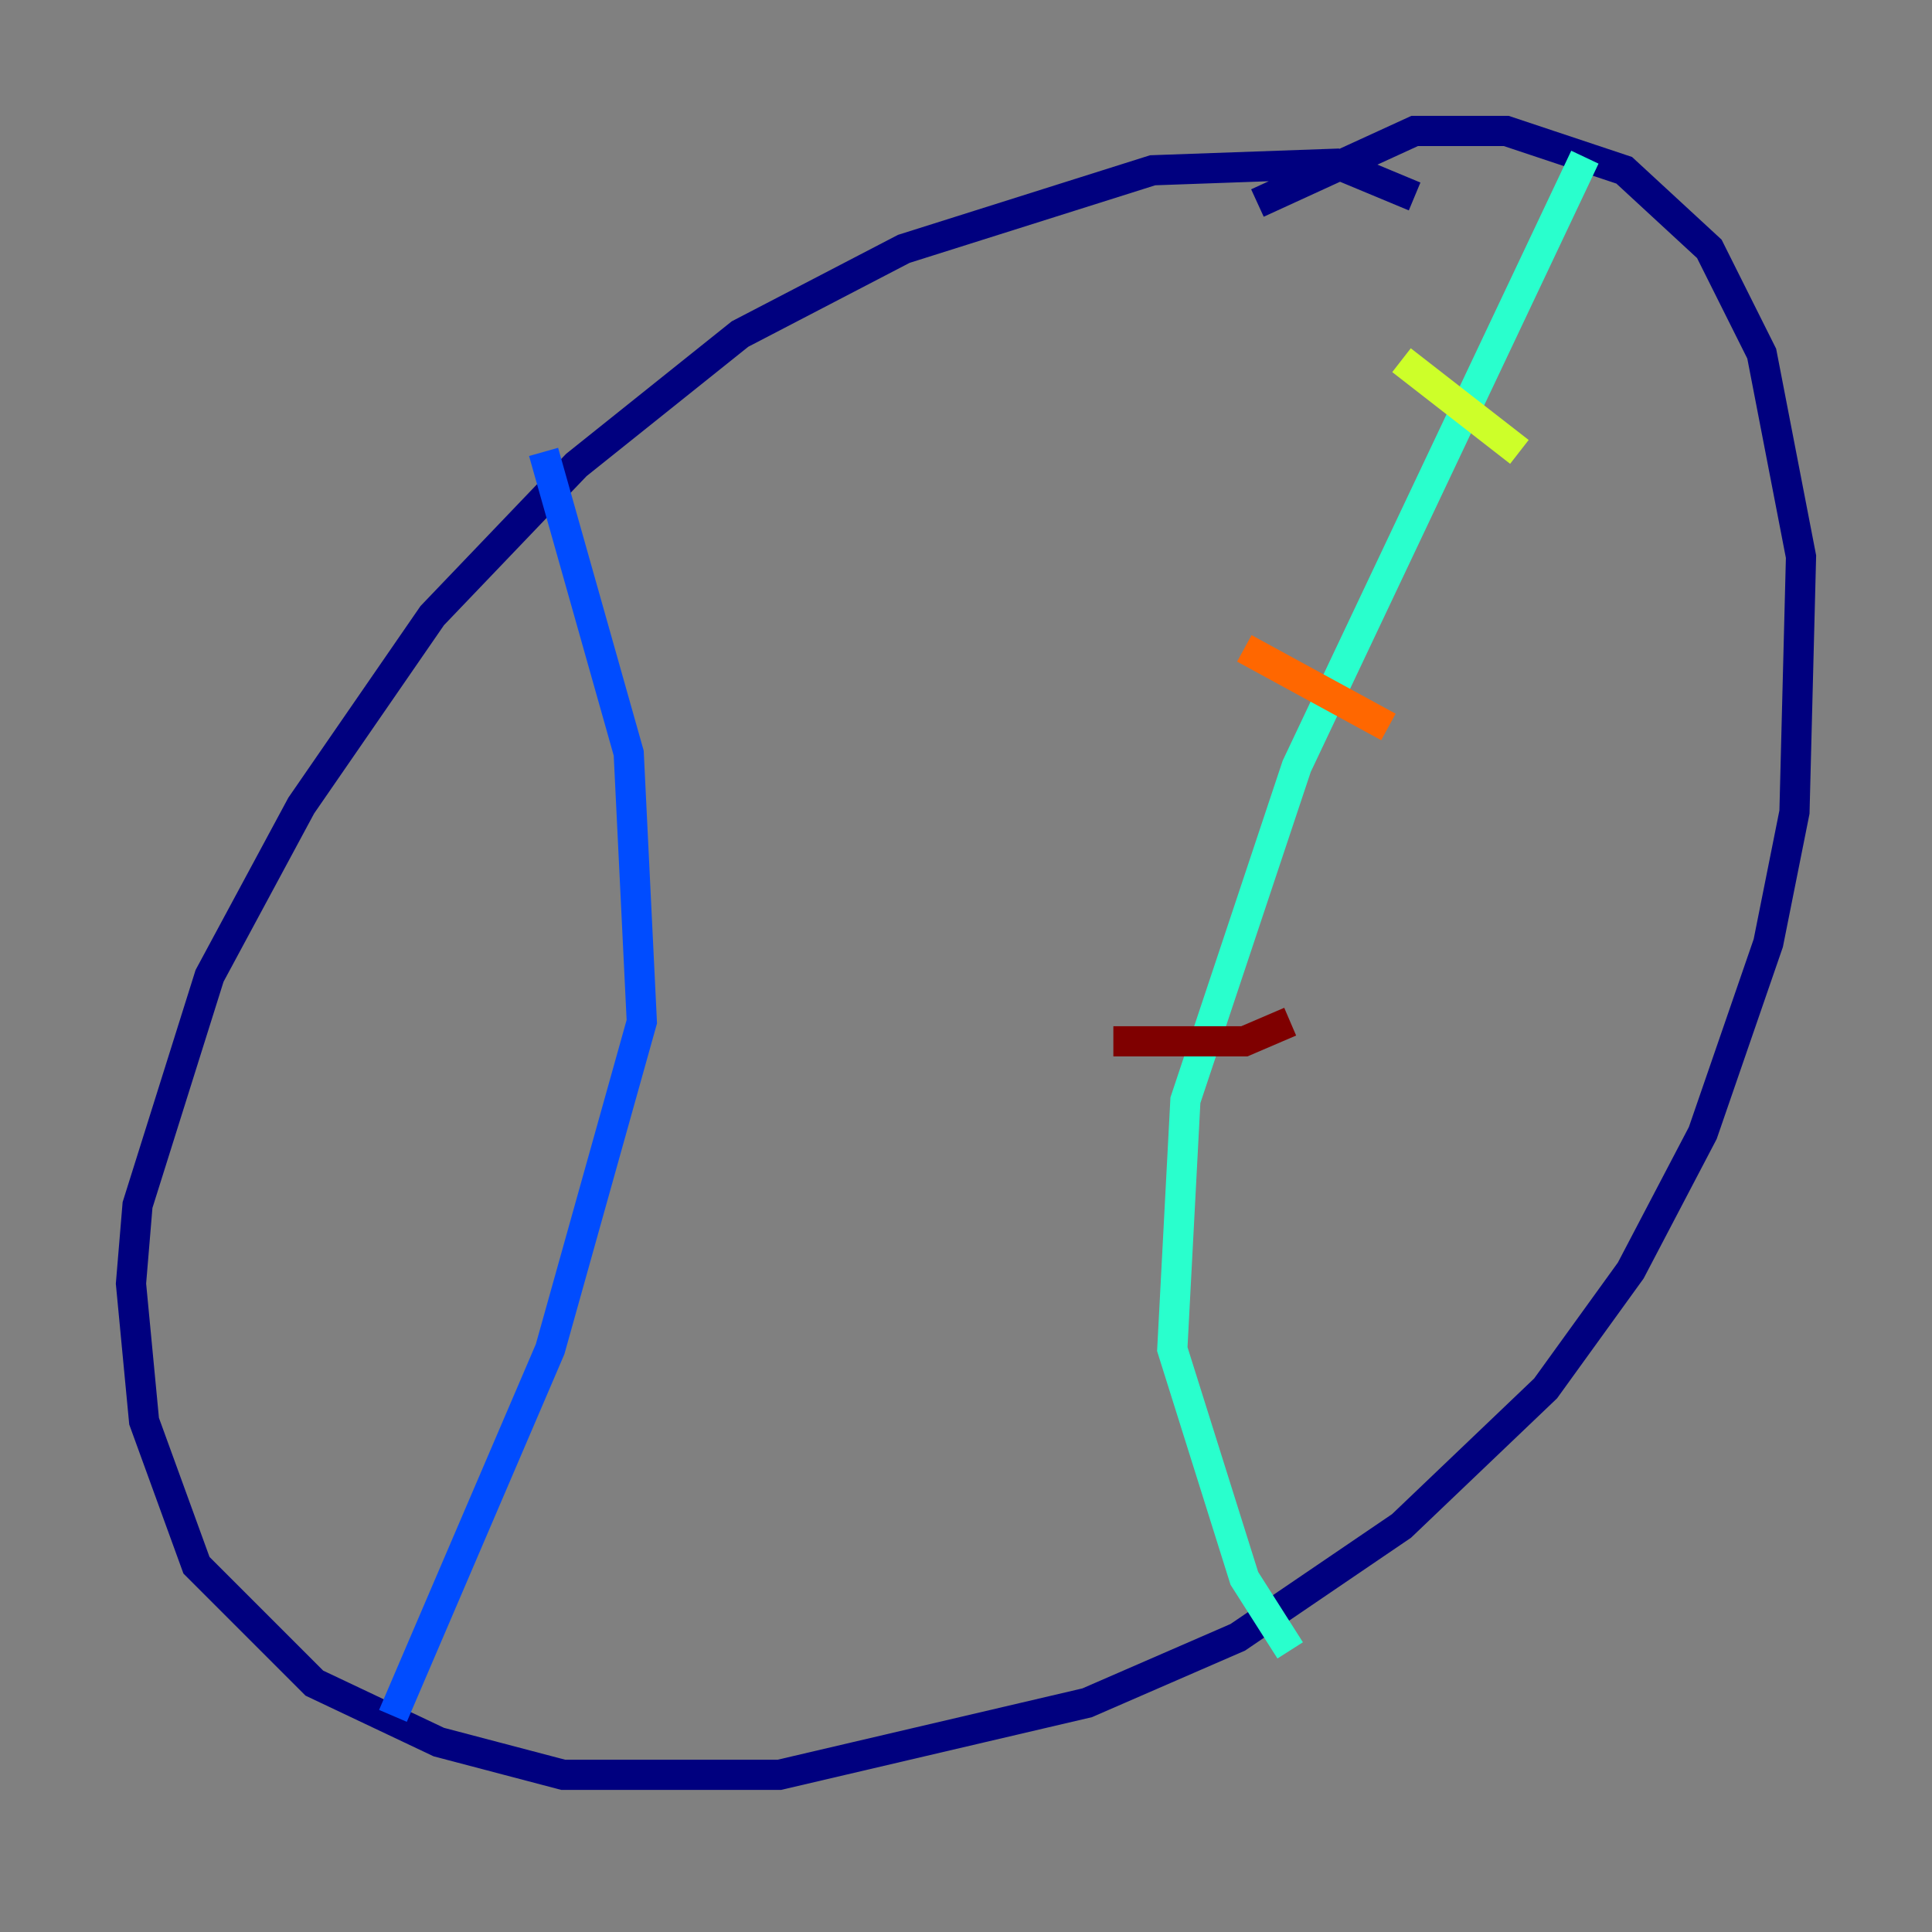 <?xml version="1.0" encoding="utf-8" ?>
<svg baseProfile="tiny" height="128" version="1.2" viewBox="0,0,128,128" width="128" xmlns="http://www.w3.org/2000/svg" xmlns:ev="http://www.w3.org/2001/xml-events" xmlns:xlink="http://www.w3.org/1999/xlink"><rect x="0" y="0" width="128" height="128" fill="#808080" stroke="none"/><defs /><polyline fill="none" points="93.722,13.017 88.515,10.848 76.366,11.281 59.878,16.488 49.031,22.129 38.183,30.807 28.637,40.786 19.959,53.37 13.885,64.651 9.112,79.837 8.678,85.044 9.546,94.156 13.017,103.702 20.827,111.512 29.071,115.417 37.315,117.586 51.634,117.586 72.027,112.814 82.007,108.475 92.854,101.098 102.4,91.986 108.041,84.176 112.814,75.064 117.153,62.481 118.888,53.803 119.322,36.881 116.719,23.43 113.248,16.488 107.607,11.281 99.797,8.678 93.722,8.678 83.308,13.451" stroke="#00007f" stroke-width="2" /><polyline fill="none" points="36.014,29.939 41.654,49.898 42.522,67.688 36.447,89.383 26.034,113.681" stroke="#004cff" stroke-width="2" /><polyline fill="none" points="105.003,10.414 85.912,50.766 78.536,72.895 77.668,89.383 82.441,104.57 85.478,109.342" stroke="#29ffcd" stroke-width="2" /><polyline fill="none" points="92.854,23.864 100.664,29.939" stroke="#cdff29" stroke-width="2" /><polyline fill="none" points="82.441,42.956 91.986,48.163" stroke="#ff6700" stroke-width="2" /><polyline fill="none" points="73.763,68.99 82.441,68.99 85.478,67.688" stroke="#7f0000" stroke-width="2" /></svg>